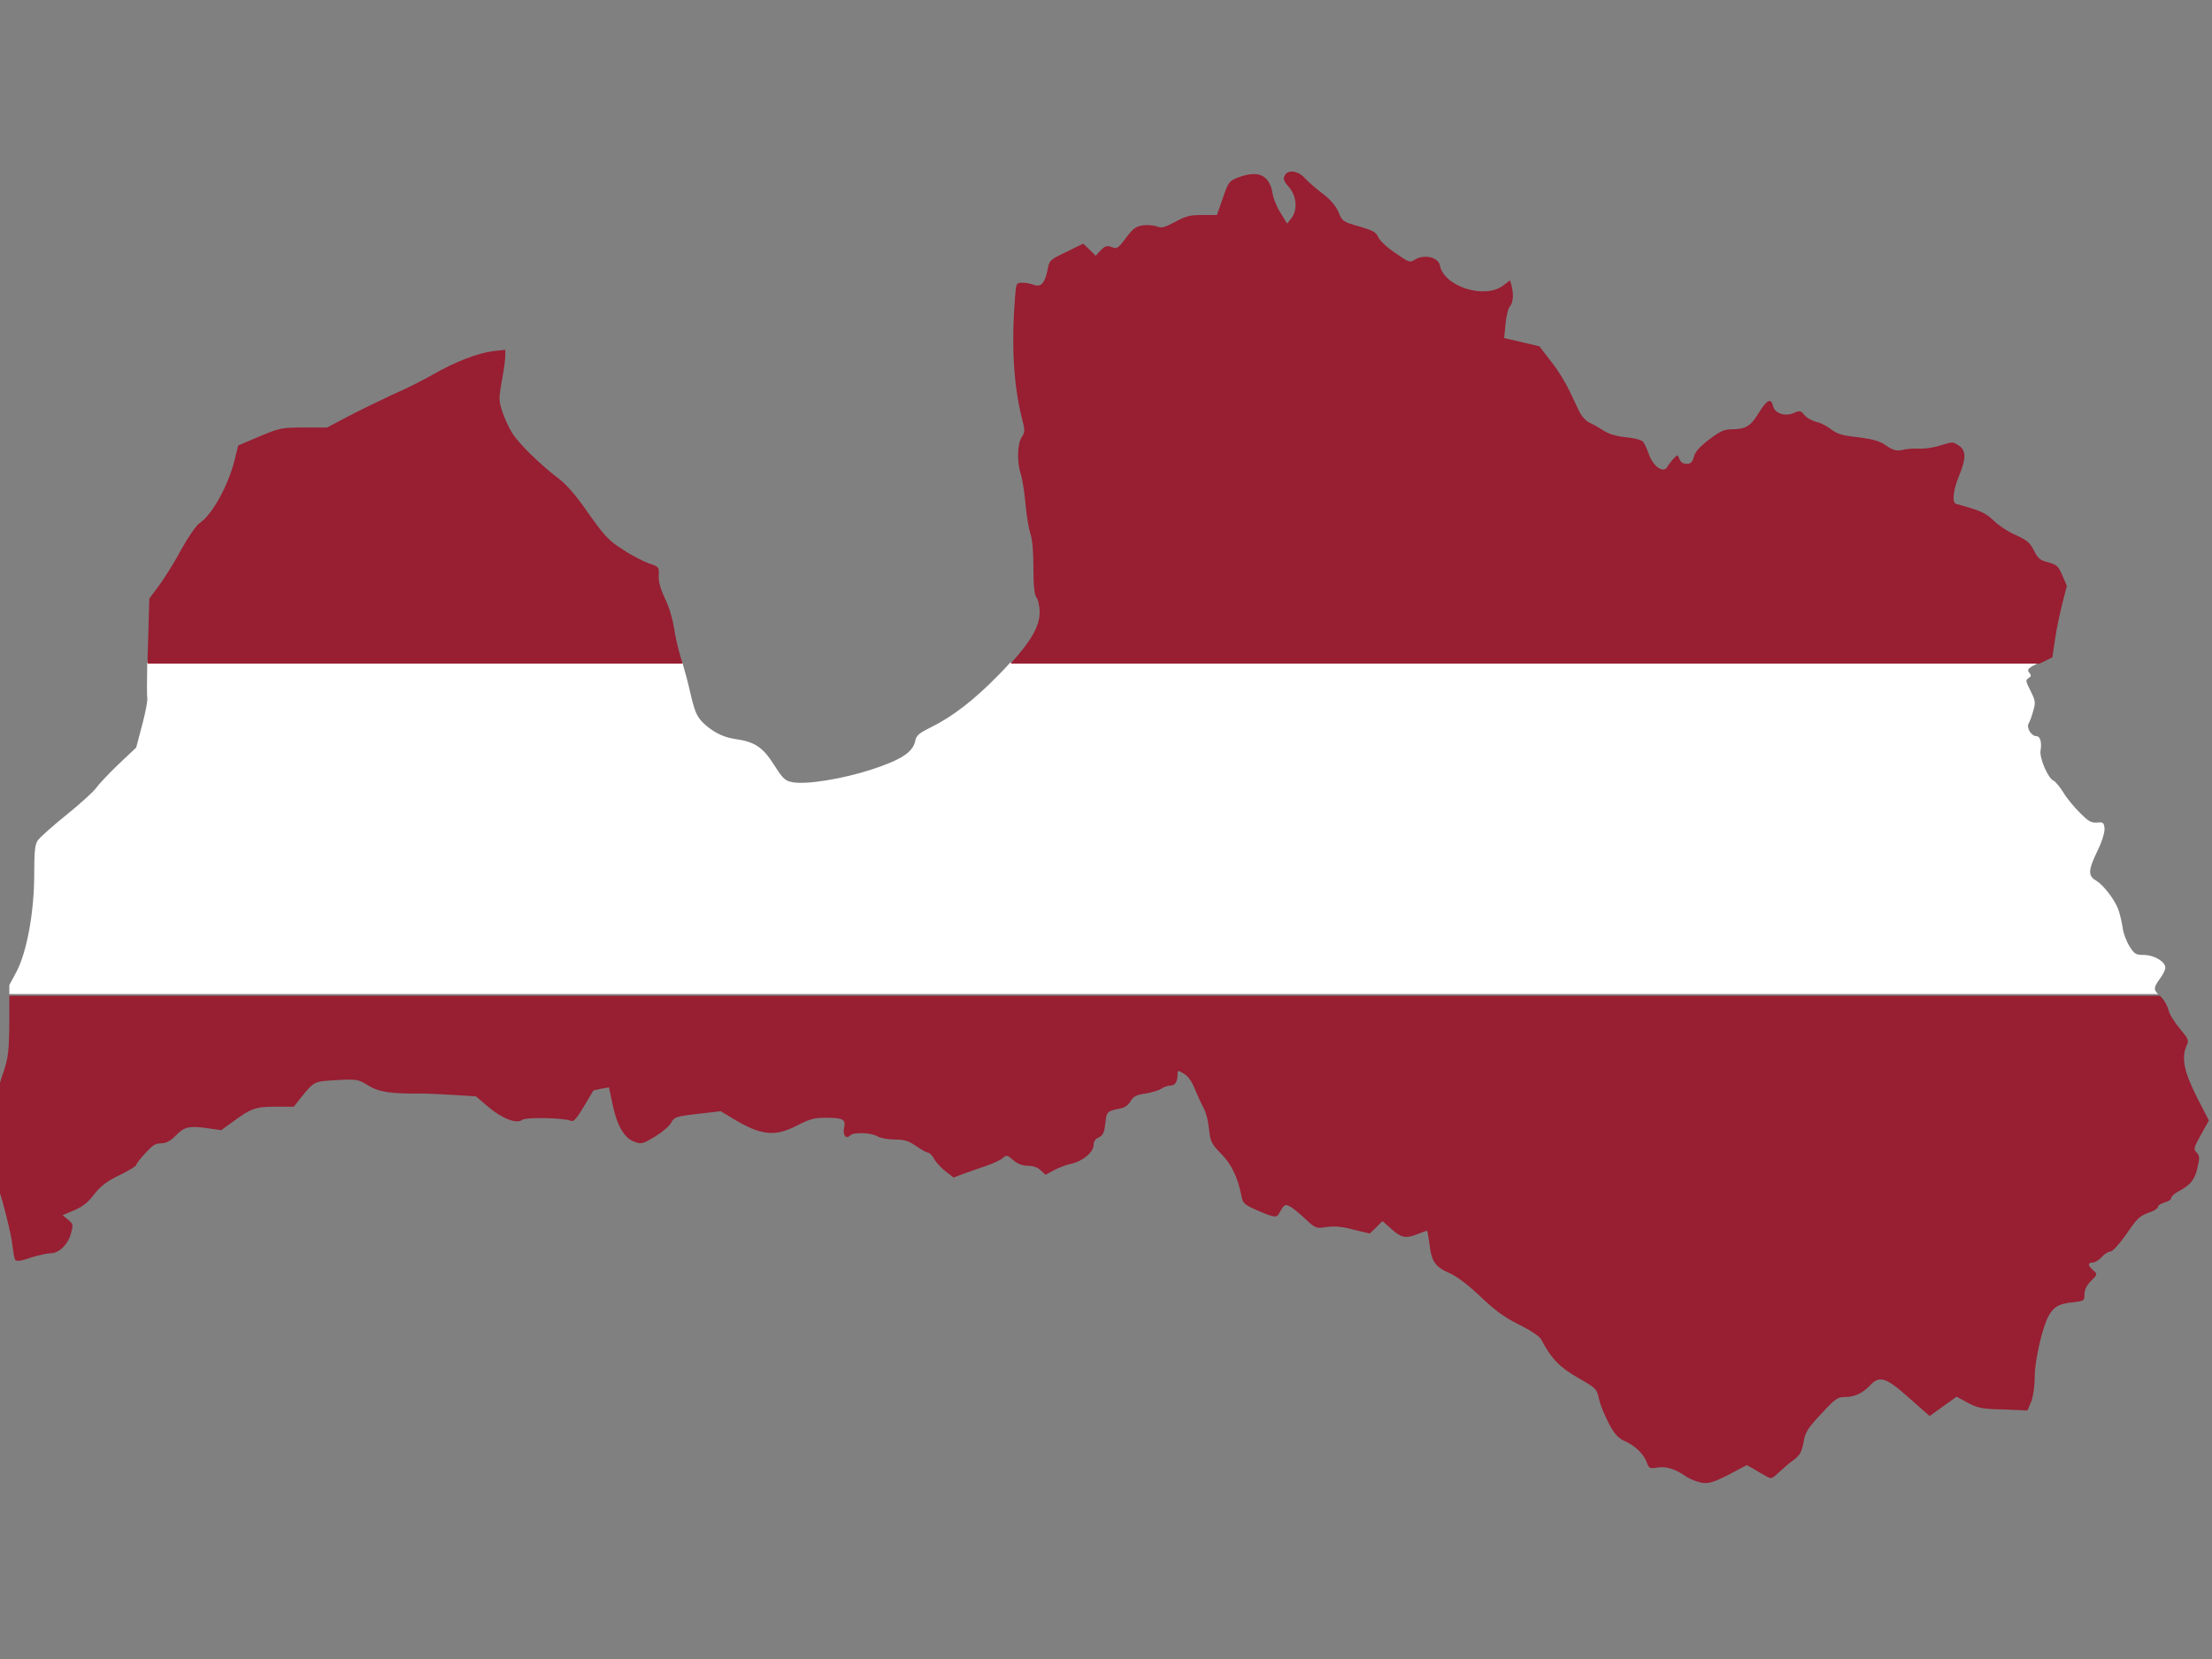 <?xml version="1.0" encoding="utf-8"?>
<!-- Generator: Adobe Illustrator 17.1.0, SVG Export Plug-In . SVG Version: 6.00 Build 0)  -->
<!DOCTYPE svg PUBLIC "-//W3C//DTD SVG 1.1//EN" "http://www.w3.org/Graphics/SVG/1.1/DTD/svg11.dtd">
<svg version="1.1" id="flag-icon-css-lv" xmlns="http://www.w3.org/2000/svg" xmlns:xlink="http://www.w3.org/1999/xlink" x="0px"
	 y="0px" viewBox="0 0 640 480" enable-background="new 0 0 640 480" xml:space="preserve">
<rect x="0" y="0" width="640" height="480" fill="#808080" stroke="none"/>
<g>
	<path fill="none" d="M0,313.2c-0.7,2.6-0.7,4.2-0.4,9.1c0.3,5.4,0.2,7.4-0.6,9.6c-1.3,3.7-1.3,5.9,0.9,13.3V313.2z"/>
	<path fill="#FFFFFF" d="M624.9,283.2c0.9-1.2,1.6-2.6,1.6-3.2c0-1.8-3.3-3.7-6.2-3.7c-2.3,0-2.8-0.3-4.1-2.4
		c-0.9-1.4-1.9-3.9-2.1-5.8c-0.3-1.9-0.9-4.2-1.3-5.2c-1.1-2.8-4.3-6.9-6.3-8.1c-2.4-1.4-2.4-2.9,0.4-8.7c1.4-2.9,2.1-5.4,2-6.5
		c-0.2-1.6-0.4-1.8-2.2-1.6c-1.7,0.1-2.5-0.4-4.9-2.8c-1.6-1.6-3.8-4.2-4.8-5.9c-1-1.6-2.3-3.2-2.8-3.4c-1.6-0.6-4.2-6.6-3.8-8.8
		c0.4-2.3-0.1-4.1-1.2-4.1c-1.4,0-2.9-2.3-2.3-3.6c0.4-0.6,1-2.3,1.4-3.8c0.7-2.4,0.6-2.9-0.8-5.7c-1.4-2.8-1.5-3.1-0.6-3.7
		c0.8-0.5,0.9-0.8,0.2-1.6c-0.7-0.9-0.4-1.2,2.8-2.9H292.3c-1,1.1-2,2.2-3.2,3.4c-7.4,7.6-13.6,12.3-19.9,15.4
		c-3.4,1.7-4.1,2.3-4.4,3.9c-0.7,3.3-4.2,5.5-12.8,8.3c-8.4,2.7-18.8,4.4-22.8,3.6c-2.1-0.4-2.7-1-5.3-5.1c-3.2-5-5.5-6.6-11.3-7.4
		c-3.6-0.5-6.8-2.3-9.4-4.9c-1.7-1.8-2.3-3.3-3.6-9c-0.6-2.7-1.5-5.9-2.2-8.3H42.6c-0.1,5.5-0.1,9.8,0,10.2c0.2,0.5-0.4,3.9-1.4,7.7
		l-1.8,6.8l-5.3,5c-2.9,2.8-5.7,5.8-6.3,6.7c-0.6,0.9-4.4,4.4-8.5,7.7c-4.1,3.3-7.9,6.7-8.4,7.5c-0.8,1.2-1,3.3-1,9.8
		c0,10.8-2.1,22.3-5.1,28.1l-2.1,3.9l0,2.6h621.7C623,286.3,623.2,285.6,624.9,283.2z"/>
	<path fill="#981E32" d="M196.8,189.7c-0.6-2.1-1.5-5.8-1.8-8.1c-0.4-2.5-1.4-6.1-2.6-8.4c-1.3-2.8-1.9-4.9-1.8-6.6
		c0.1-2.6,0.1-2.6-2.9-3.6c-1.6-0.6-5-2.3-7.5-4c-4.1-2.6-5.2-3.8-9.9-10.4c-3.5-5.1-6.3-8.3-8.5-10c-5.3-4-11.6-10.1-13.6-13.3
		c-1-1.6-2.3-4.4-2.9-6.3c-1-3.1-1-3.8-0.1-8.9c0.6-3,1-6.3,1-7.2v-1.7l-3.6,0.4c-4.4,0.6-10.8,3-17.4,6.8
		c-2.8,1.6-8.1,4.3-11.9,5.9c-3.8,1.8-9.6,4.6-12.8,6.3l-5.9,3.1h-6.7c-6.4,0-6.9,0.1-12.9,2.6l-6.1,2.6l-1,4.1
		c-1.9,7.7-6.6,16-10.2,18.4c-0.9,0.6-3.2,3.9-5.2,7.5c-1.9,3.6-4.8,8.2-6.4,10.4l-2.9,3.9l-0.4,14c-0.1,1.7-0.1,3.3-0.1,4.8h154.8
		C197.2,191.1,197,190.3,196.8,189.7z"/>
	<path fill="#981E32" d="M0.6,347.2c1.3,4.6,2.6,10.1,2.9,12.4c0.3,2.3,0.6,4.5,0.9,4.9c0.3,0.5,1.6,0.4,4.4-0.6
		c2.2-0.7,4.9-1.3,5.9-1.3c2.4,0,5.1-2.6,5.9-6c0.6-2.2,0.6-2.5-0.9-3.7l-1.6-1.3l3.3-1.4c2.4-1,4.1-2.3,5.8-4.6
		c1.9-2.4,3.6-3.8,7.4-5.6c2.6-1.3,4.8-2.6,4.8-2.9c0-0.3,1.1-1.8,2.6-3.4c2.1-2.3,2.9-2.9,4.6-2.9c1.4,0,2.6-0.6,4.1-2.1
		c2.6-2.7,3.9-3,9.2-2.3l4.1,0.6l3.3-2.4c5.3-3.9,6.6-4.4,12.4-4.4h5.3l1.9-2.4c4.1-5.1,3.9-4.9,10.6-5.3c5.9-0.3,6.2-0.2,9.1,1.6
		c3.1,1.9,6.7,2.4,15.4,2.3c1.6,0,5.7,0.2,9.3,0.4l6.4,0.4l3.5,3c4,3.4,8.3,5.1,9.9,3.8c0.9-0.8,12.3-0.6,14.1,0.3
		c0.8,0.3,1.6-0.6,3.7-4.1c1.5-2.5,2.7-4.6,2.8-4.7c0.1,0,1.1-0.3,2.3-0.5l2.2-0.4l1.1,5.2c1.3,6.1,3.4,9.6,6.4,10.6
		c1.9,0.7,2.4,0.5,5.9-1.6c2.1-1.3,4.2-3.1,4.6-4c0.9-1.6,1.3-1.8,7.6-2.5l6.7-0.8l3.5,2.1c8.1,4.9,12.1,5.4,18.5,2.1
		c3.7-1.9,5-2.3,8.4-2.3c5.1,0,5.9,0.5,5.3,3c-0.4,2.1,0.6,3.3,1.8,2.1c1-1,6.1-0.8,7.9,0.3c0.9,0.5,3.1,0.9,5,0.9
		c2.8,0,4,0.4,6.2,1.9c1.5,1.1,3.1,1.9,3.4,1.9c0.4,0,1.3,0.8,1.8,1.9c0.6,1,2.1,2.6,3.4,3.6l2.2,1.7l2.9-1.1
		c1.6-0.6,4.6-1.6,6.6-2.3c2-0.7,4.2-1.7,4.8-2.3c1-0.9,1.3-0.8,3,0.7c1.3,1.1,2.7,1.6,4.3,1.6c1.4,0,2.8,0.5,3.6,1.3l1.4,1.3
		l2.4-1.3c1.3-0.7,3.6-1.6,5.1-1.9c3.4-0.8,6.4-3.4,6.4-5.4c0-1,0.5-1.8,1.5-2.2c1.2-0.6,1.6-1.3,1.9-4.1c0.4-3.4,0.4-3.5,4.4-4.3
		c1.2-0.2,2.3-1,2.9-2.1c0.9-1.4,1.6-1.8,4.3-2.2c1.8-0.3,3.9-0.9,4.6-1.4c0.7-0.5,1.9-0.9,2.6-0.9c1.4,0,2.1-1.1,2.1-3.2
		c0-1.3,0.1-1.3,1.9-0.2c1.3,0.8,2.3,2.3,3.2,4.6c0.8,1.9,1.9,4.3,2.5,5.4c0.6,1,1.3,3.7,1.5,5.9c0.4,3.8,0.7,4.3,3.5,7.2
		c3.1,3.1,4.9,7.1,5.9,12.3c0.4,2,0.8,2.4,3.9,3.8c5.4,2.4,6.2,2.5,6.9,1.3c1.6-2.8,1.7-2.9,3.3-2.1c0.8,0.4,2.8,2.1,4.4,3.6
		c2.9,2.7,3.1,2.8,6.2,2.3c2.3-0.3,4.6-0.1,7.8,0.8l4.6,1.1l1.9-1.8l1.8-1.8l2.6,2.3c2.8,2.6,4.3,2.8,7.7,1.4
		c1.3-0.5,2.4-0.9,2.6-0.9c0.1,0,0.4,1.8,0.7,3.9c0.6,5.1,1.7,6.6,5.9,8.4c2.3,1.1,5.2,3.3,8.8,6.7c4.1,3.9,6.7,5.9,11.1,8.1
		c3.3,1.6,6.1,3.5,6.5,4.3c2.8,5.4,5.3,8.1,10.6,11.1c5.4,3.1,5.5,3.2,6.2,6.4c0.4,1.8,1.8,4.9,2.9,7.1c1.6,2.9,2.7,4.1,4.6,4.9
		c2.9,1.3,5.4,3.7,6.3,6.2c0.6,1.6,0.8,1.8,3.1,1.4c2.6-0.4,5.1,0.4,8.4,2.7c1.1,0.7,2.9,1.4,4.3,1.7c2.1,0.3,3.2,0,7.8-2.3l5.3-2.8
		l2,1.1c1.1,0.7,2.7,1.6,3.6,2.1c1.5,0.9,1.7,0.8,3.8-1.2c1.2-1.1,3.1-2.8,4.3-3.6c1.7-1.3,2.2-2.3,2.7-4.9c0.5-3,1.1-4,5.1-8.3
		c4.1-4.4,4.7-4.9,6.9-4.9c2.8,0,5.1-1.1,7.3-3.4c2.7-2.9,4.6-2.3,11.3,3.7l5.9,5.2l3.9-2.8l3.9-2.8l3.3,1.8
		c2.9,1.5,4.2,1.8,10.3,1.9l6.9,0.3l1.1-2.6c0.6-1.6,1-4.4,1-7.1c0-4.9,2.3-14.7,4.1-17.8c1.5-2.6,3-3.4,6.9-3.8
		c3.3-0.4,3.4-0.4,3.4-2.3c0-1.3,0.6-2.6,1.9-3.9c1.9-1.9,1.9-1.9,0.6-3.1c-1.6-1.4-1.6-2.2-0.1-2.2c0.6,0,1.8-0.7,2.6-1.6
		s1.9-1.6,2.5-1.6c0.6,0,2.4-1.9,4.3-4.6c3.7-5.3,4-5.6,7.2-6.8c1.3-0.4,2.3-1.2,2.3-1.6c0-0.4,0.9-0.9,1.9-1.2
		c1.1-0.3,1.9-0.8,1.9-1.3c0-0.4,0.9-1.3,2.1-1.9c3.4-1.8,4.8-3.4,5.5-6.9c0.7-2.9,0.6-3.5-0.3-4.4c-0.9-0.9-0.8-1.3,1.3-5.1
		l2.3-4.1l-3.6-7c-3.7-7.4-4.4-11.3-2.8-14.8c0.7-1.4,0.4-1.9-2.1-4.9c-1.5-1.8-3-4.2-3.2-5.3c-0.3-1.1-1.1-2.7-2-3.6
		c-0.2-0.2-0.3-0.4-0.5-0.5H2.7l0,7.4c-0.1,9.1-0.3,10.4-1.8,15c-0.4,1.1-0.7,2-0.9,2.8v32C0.2,345.9,0.4,346.5,0.6,347.2z"/>
	<path fill="#981E32" d="M590.1,192l3.7-1.8l0.8-5.3c0.4-2.9,1.4-7.5,2.1-10.3l1.3-5.1l-1.3-3c-1.2-2.8-1.6-3.1-4.1-3.8
		c-2.3-0.6-2.9-1-4.1-3.4c-1.2-2.3-2-3-5.3-4.5c-2.1-0.9-5-2.8-6.4-4.2c-2.3-2.2-3.8-2.9-10.8-4.8c-1.3-0.3-0.9-4,0.8-8.1
		c2.1-5.1,2.1-7.4-0.1-8.8c-1.6-1.1-1.8-1.1-5-0.1c-1.8,0.6-4.6,1.1-6.3,1c-1.7-0.1-3.9,0.1-5.1,0.4c-1.6,0.3-2.6,0.1-4.6-1.3
		c-1.8-1.3-3.8-1.8-7.3-2.3c-5.6-0.6-6.7-0.9-9.2-2.8c-1.1-0.8-2.8-1.6-3.9-1.8c-1.1-0.3-2.6-1.1-3.2-1.9c-1.1-1.3-1.3-1.4-3.1-0.6
		c-2.6,1.1-5.5,0.1-6-2c-0.6-2.5-1.8-1.9-4.4,2.4c-2.1,3.4-3.7,4.3-7.4,4.3c-2.3,0-3.4,0.5-6.6,2.9c-2.9,2.2-4.1,3.6-4.5,5
		c-0.4,1.6-0.9,2.1-2.1,2.1c-1,0-1.7-0.4-2.1-1.4c-0.5-1.3-0.5-1.3-1.7-0.1c-0.6,0.7-1.5,1.8-1.8,2.4c-1.1,1.9-4,0-5.3-3.6
		c-0.6-1.7-1.4-3.4-1.8-3.8c-0.4-0.4-2.6-1-4.9-1.2c-2.9-0.3-4.8-0.9-6.4-1.9c-1.3-0.8-3.1-1.9-4.1-2.3c-1.1-0.5-2.3-1.9-2.9-3.1
		c-0.6-1.2-1.9-4.1-3-6.3c-1.1-2.3-3.4-6.1-5.3-8.4l-3.3-4.3l-5.1-1.2l-5.1-1.2l0.4-4.1c0.2-2.3,0.8-4.6,1.3-5.1
		c0.9-1,1.1-3.6,0.4-6.1l-0.4-1.4l-2.1,1.6c-5.4,3.9-17,0.2-18.2-5.9c-0.4-2.3-4.4-3.3-7-1.8c-1.8,1.1-1.8,1-5.9-1.8
		c-2.4-1.6-4.4-3.5-4.9-4.5c-0.6-1.5-1.5-2-5.6-3.2c-4.6-1.3-4.9-1.5-5.9-4.1c-0.8-1.8-2.3-3.6-4.5-5.3c-1.9-1.4-4.2-3.4-5.2-4.5
		c-2.1-2.3-5-2.6-5.9-0.8c-0.5,0.9-0.3,1.6,1.2,3.3c2.3,2.6,2.6,6.7,0.7,9.1l-1.2,1.5l-1.9-3.1c-1.1-1.7-2.1-4.3-2.3-5.6
		c-0.9-5.4-4.1-6.9-10.1-4.6c-2.5,1-2.7,1.3-4.3,5.9l-1.7,4.9h-4.2c-3.6,0-4.8,0.3-7.9,2c-3,1.6-3.9,1.9-5.3,1.3
		c-0.9-0.3-2.7-0.5-4-0.3c-2,0.3-2.8,0.8-4.9,3.6c-2.3,3.1-2.7,3.3-4.1,2.7c-1.3-0.5-1.9-0.4-3.1,0.8L317,74l-1.8-1.8l-1.8-1.7
		l-4.9,2.4c-4.8,2.3-4.9,2.4-5.4,5.2c-0.8,3.8-1.9,5.1-4,4.3c-0.8-0.3-2.3-0.6-3.3-0.6c-1.7,0-1.8,0.1-2.1,3.9
		c-1.1,13.8-0.5,25.3,1.9,35c1,3.9,1,4.3,0,5.8c-1.3,2-1.4,7.4-0.2,10.8c0.4,1.4,1,5.1,1.3,8.4s0.9,7.1,1.4,8.6
		c0.6,1.7,0.9,5.3,0.9,10c0,5.5,0.3,7.7,0.9,8.6c0.5,0.6,0.9,2.6,0.9,4.3c0,3.9-2.4,8.2-8.4,14.8L590.1,192
		C590,192,590,192,590.1,192z"/>
</g>
</svg>
